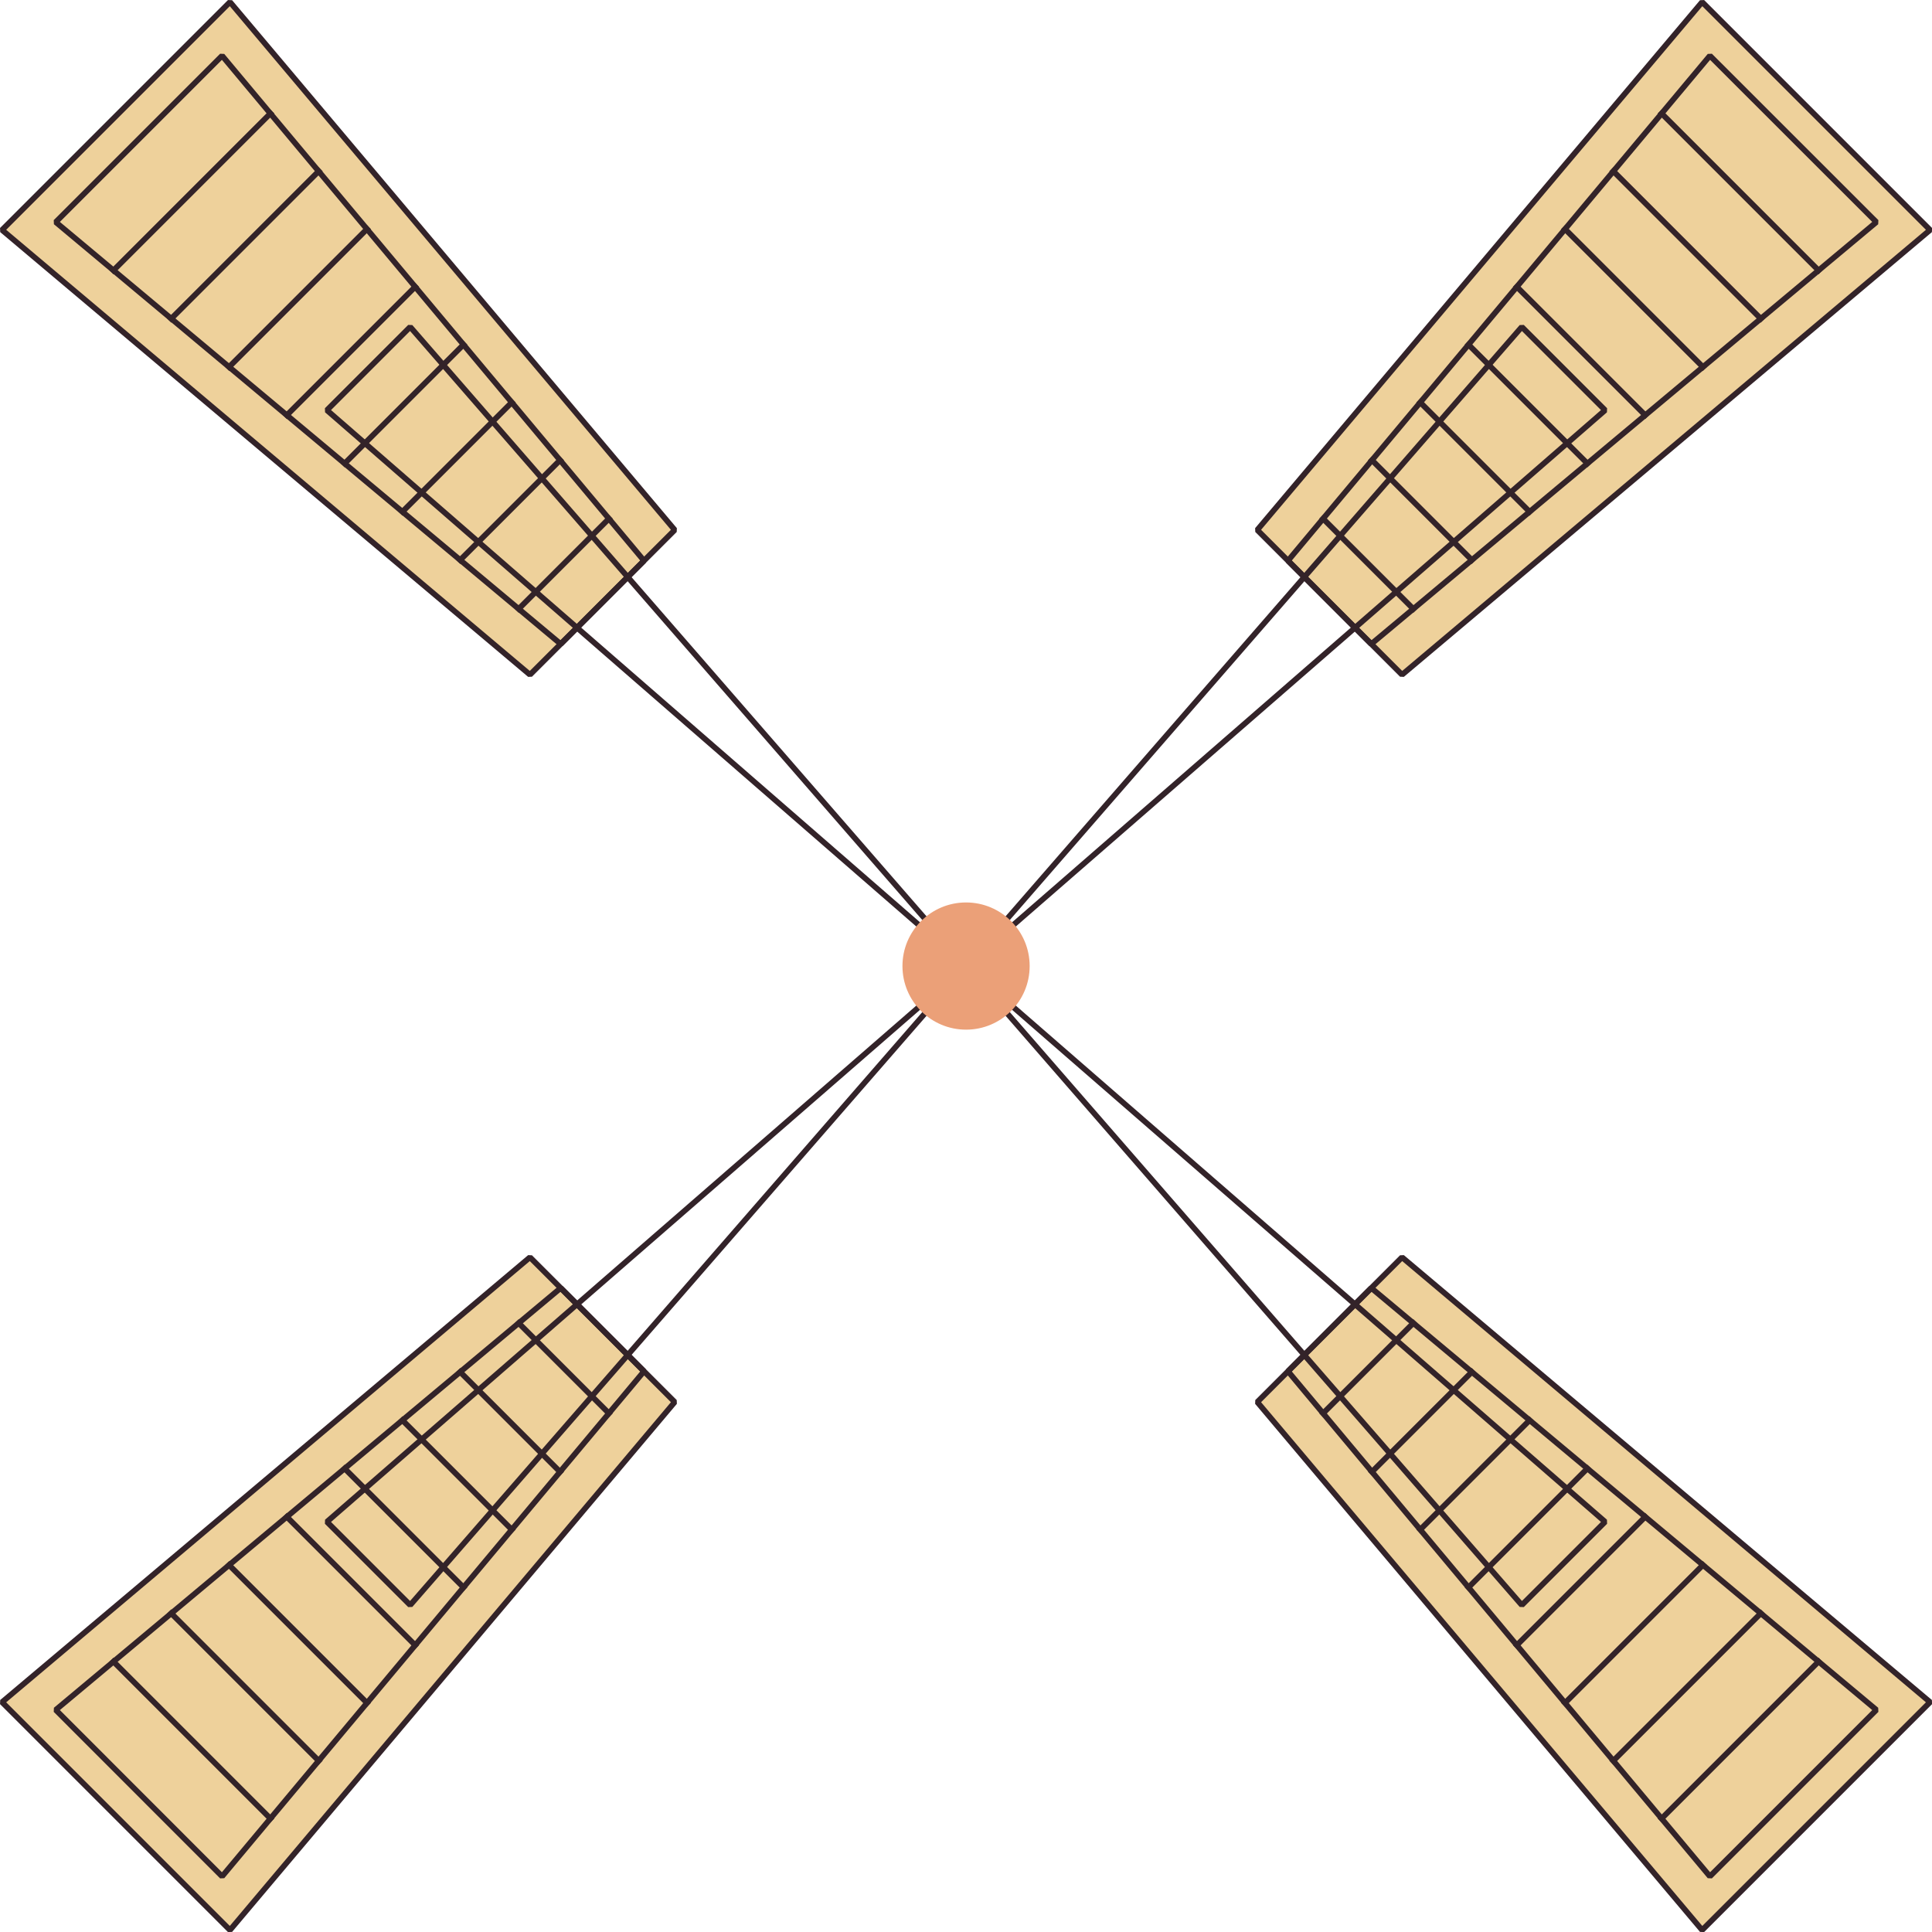 <svg id="aspas" xmlns="http://www.w3.org/2000/svg" width="171.63" height="171.63" viewBox="0 0 171.63 171.63">
  <defs>
    <style>
      .cls-1 {
        opacity: 0.6;
      }

      .cls-2 {
        fill: #e3b259;
      }

      .cls-3 {
        fill: none;
        stroke: #332329;
        stroke-linecap: square;
        stroke-linejoin: bevel;
        stroke-width: 0.5px;
      }

      .cls-4 {
        fill: #eba078;
      }
    </style>
  </defs>
  <title>Blades</title>
  <g id="Capa_4" data-name="Capa 4">
    <g class="cls-1">
      <polygon class="cls-2" points="151.21 0.18 111.69 47.08 124.55 59.94 171.46 20.43 151.21 0.18"/>
      <polygon class="cls-2" points="59.94 47.08 47.08 59.94 0.18 20.43 20.43 0.18 59.94 47.08"/>
      <polygon class="cls-2" points="59.94 124.55 47.08 111.69 0.18 151.21 20.43 171.46 59.94 124.55"/>
      <polygon class="cls-2" points="124.55 111.69 111.69 124.55 151.21 171.46 171.46 151.21 124.55 111.69"/>
    </g>
    <g>
      <g>
        <g>
          <polygon class="cls-3" points="85.82 85.82 142.59 36.44 135.19 29.04 85.82 85.82"/>
          <polygon class="cls-3" points="171.46 20.43 151.21 0.18 111.69 47.08 124.55 59.94 171.46 20.43"/>
          <polygon class="cls-3" points="114.42 49.81 151.9 4.95 166.69 19.73 121.82 57.21 114.42 49.81"/>
          <g>
            <line class="cls-3" x1="147.61" y1="10.08" x2="161.55" y2="24.02"/>
            <line class="cls-3" x1="143.32" y1="15.21" x2="156.42" y2="28.31"/>
            <line class="cls-3" x1="139.03" y1="20.35" x2="151.28" y2="32.6"/>
            <line class="cls-3" x1="134.75" y1="25.48" x2="146.15" y2="36.88"/>
            <line class="cls-3" x1="130.46" y1="30.62" x2="141.01" y2="41.17"/>
            <line class="cls-3" x1="126.17" y1="35.75" x2="135.88" y2="45.46"/>
            <line class="cls-3" x1="121.88" y1="40.88" x2="130.75" y2="49.75"/>
            <line class="cls-3" x1="117.54" y1="46.08" x2="125.55" y2="54.09"/>
          </g>
        </g>
        <g>
          <polygon class="cls-3" points="85.82 85.82 29.04 135.19 36.44 142.59 85.82 85.82"/>
          <polygon class="cls-3" points="0.18 151.21 20.43 171.46 59.94 124.55 47.08 111.69 0.18 151.21"/>
          <polygon class="cls-3" points="57.21 121.82 19.73 166.69 4.95 151.9 49.81 114.42 57.21 121.82"/>
          <g>
            <line class="cls-3" x1="24.02" y1="161.55" x2="10.08" y2="147.61"/>
            <line class="cls-3" x1="28.31" y1="156.42" x2="15.21" y2="143.32"/>
            <line class="cls-3" x1="32.6" y1="151.28" x2="20.35" y2="139.03"/>
            <line class="cls-3" x1="36.88" y1="146.15" x2="25.48" y2="134.75"/>
            <line class="cls-3" x1="41.17" y1="141.01" x2="30.62" y2="130.46"/>
            <line class="cls-3" x1="45.46" y1="135.88" x2="35.75" y2="126.17"/>
            <line class="cls-3" x1="49.75" y1="130.75" x2="40.88" y2="121.88"/>
            <line class="cls-3" x1="54.09" y1="125.55" x2="46.08" y2="117.54"/>
          </g>
        </g>
        <g>
          <polygon class="cls-3" points="85.82 85.82 135.19 142.59 142.59 135.19 85.82 85.82"/>
          <polygon class="cls-3" points="151.21 171.46 171.46 151.21 124.55 111.69 111.69 124.55 151.21 171.46"/>
          <polygon class="cls-3" points="121.82 114.42 166.69 151.9 151.9 166.69 114.42 121.82 121.82 114.42"/>
          <g>
            <line class="cls-3" x1="161.55" y1="147.61" x2="147.61" y2="161.55"/>
            <line class="cls-3" x1="156.42" y1="143.32" x2="143.32" y2="156.42"/>
            <line class="cls-3" x1="151.28" y1="139.03" x2="139.03" y2="151.28"/>
            <line class="cls-3" x1="146.15" y1="134.75" x2="134.75" y2="146.15"/>
            <line class="cls-3" x1="141.01" y1="130.46" x2="130.46" y2="141.01"/>
            <line class="cls-3" x1="135.88" y1="126.17" x2="126.17" y2="135.88"/>
            <line class="cls-3" x1="130.75" y1="121.88" x2="121.88" y2="130.75"/>
            <line class="cls-3" x1="125.55" y1="117.54" x2="117.54" y2="125.55"/>
          </g>
        </g>
        <g>
          <polygon class="cls-3" points="85.82 85.82 36.44 29.04 29.04 36.44 85.82 85.82"/>
          <polygon class="cls-3" points="20.43 0.18 0.18 20.43 47.08 59.94 59.94 47.08 20.43 0.18"/>
          <polygon class="cls-3" points="49.81 57.21 4.95 19.73 19.73 4.95 57.21 49.81 49.81 57.21"/>
          <g>
            <line class="cls-3" x1="10.08" y1="24.02" x2="24.02" y2="10.08"/>
            <line class="cls-3" x1="15.21" y1="28.31" x2="28.31" y2="15.21"/>
            <line class="cls-3" x1="20.35" y1="32.6" x2="32.6" y2="20.35"/>
            <line class="cls-3" x1="25.48" y1="36.88" x2="36.88" y2="25.48"/>
            <line class="cls-3" x1="30.62" y1="41.17" x2="41.17" y2="30.62"/>
            <line class="cls-3" x1="35.75" y1="45.46" x2="45.46" y2="35.75"/>
            <line class="cls-3" x1="40.88" y1="49.75" x2="49.75" y2="40.88"/>
            <line class="cls-3" x1="46.08" y1="54.09" x2="54.09" y2="46.08"/>
          </g>
        </g>
      </g>
      <circle class="cls-4" cx="85.82" cy="85.82" r="5.65"/>
    </g>
  </g>
</svg>
